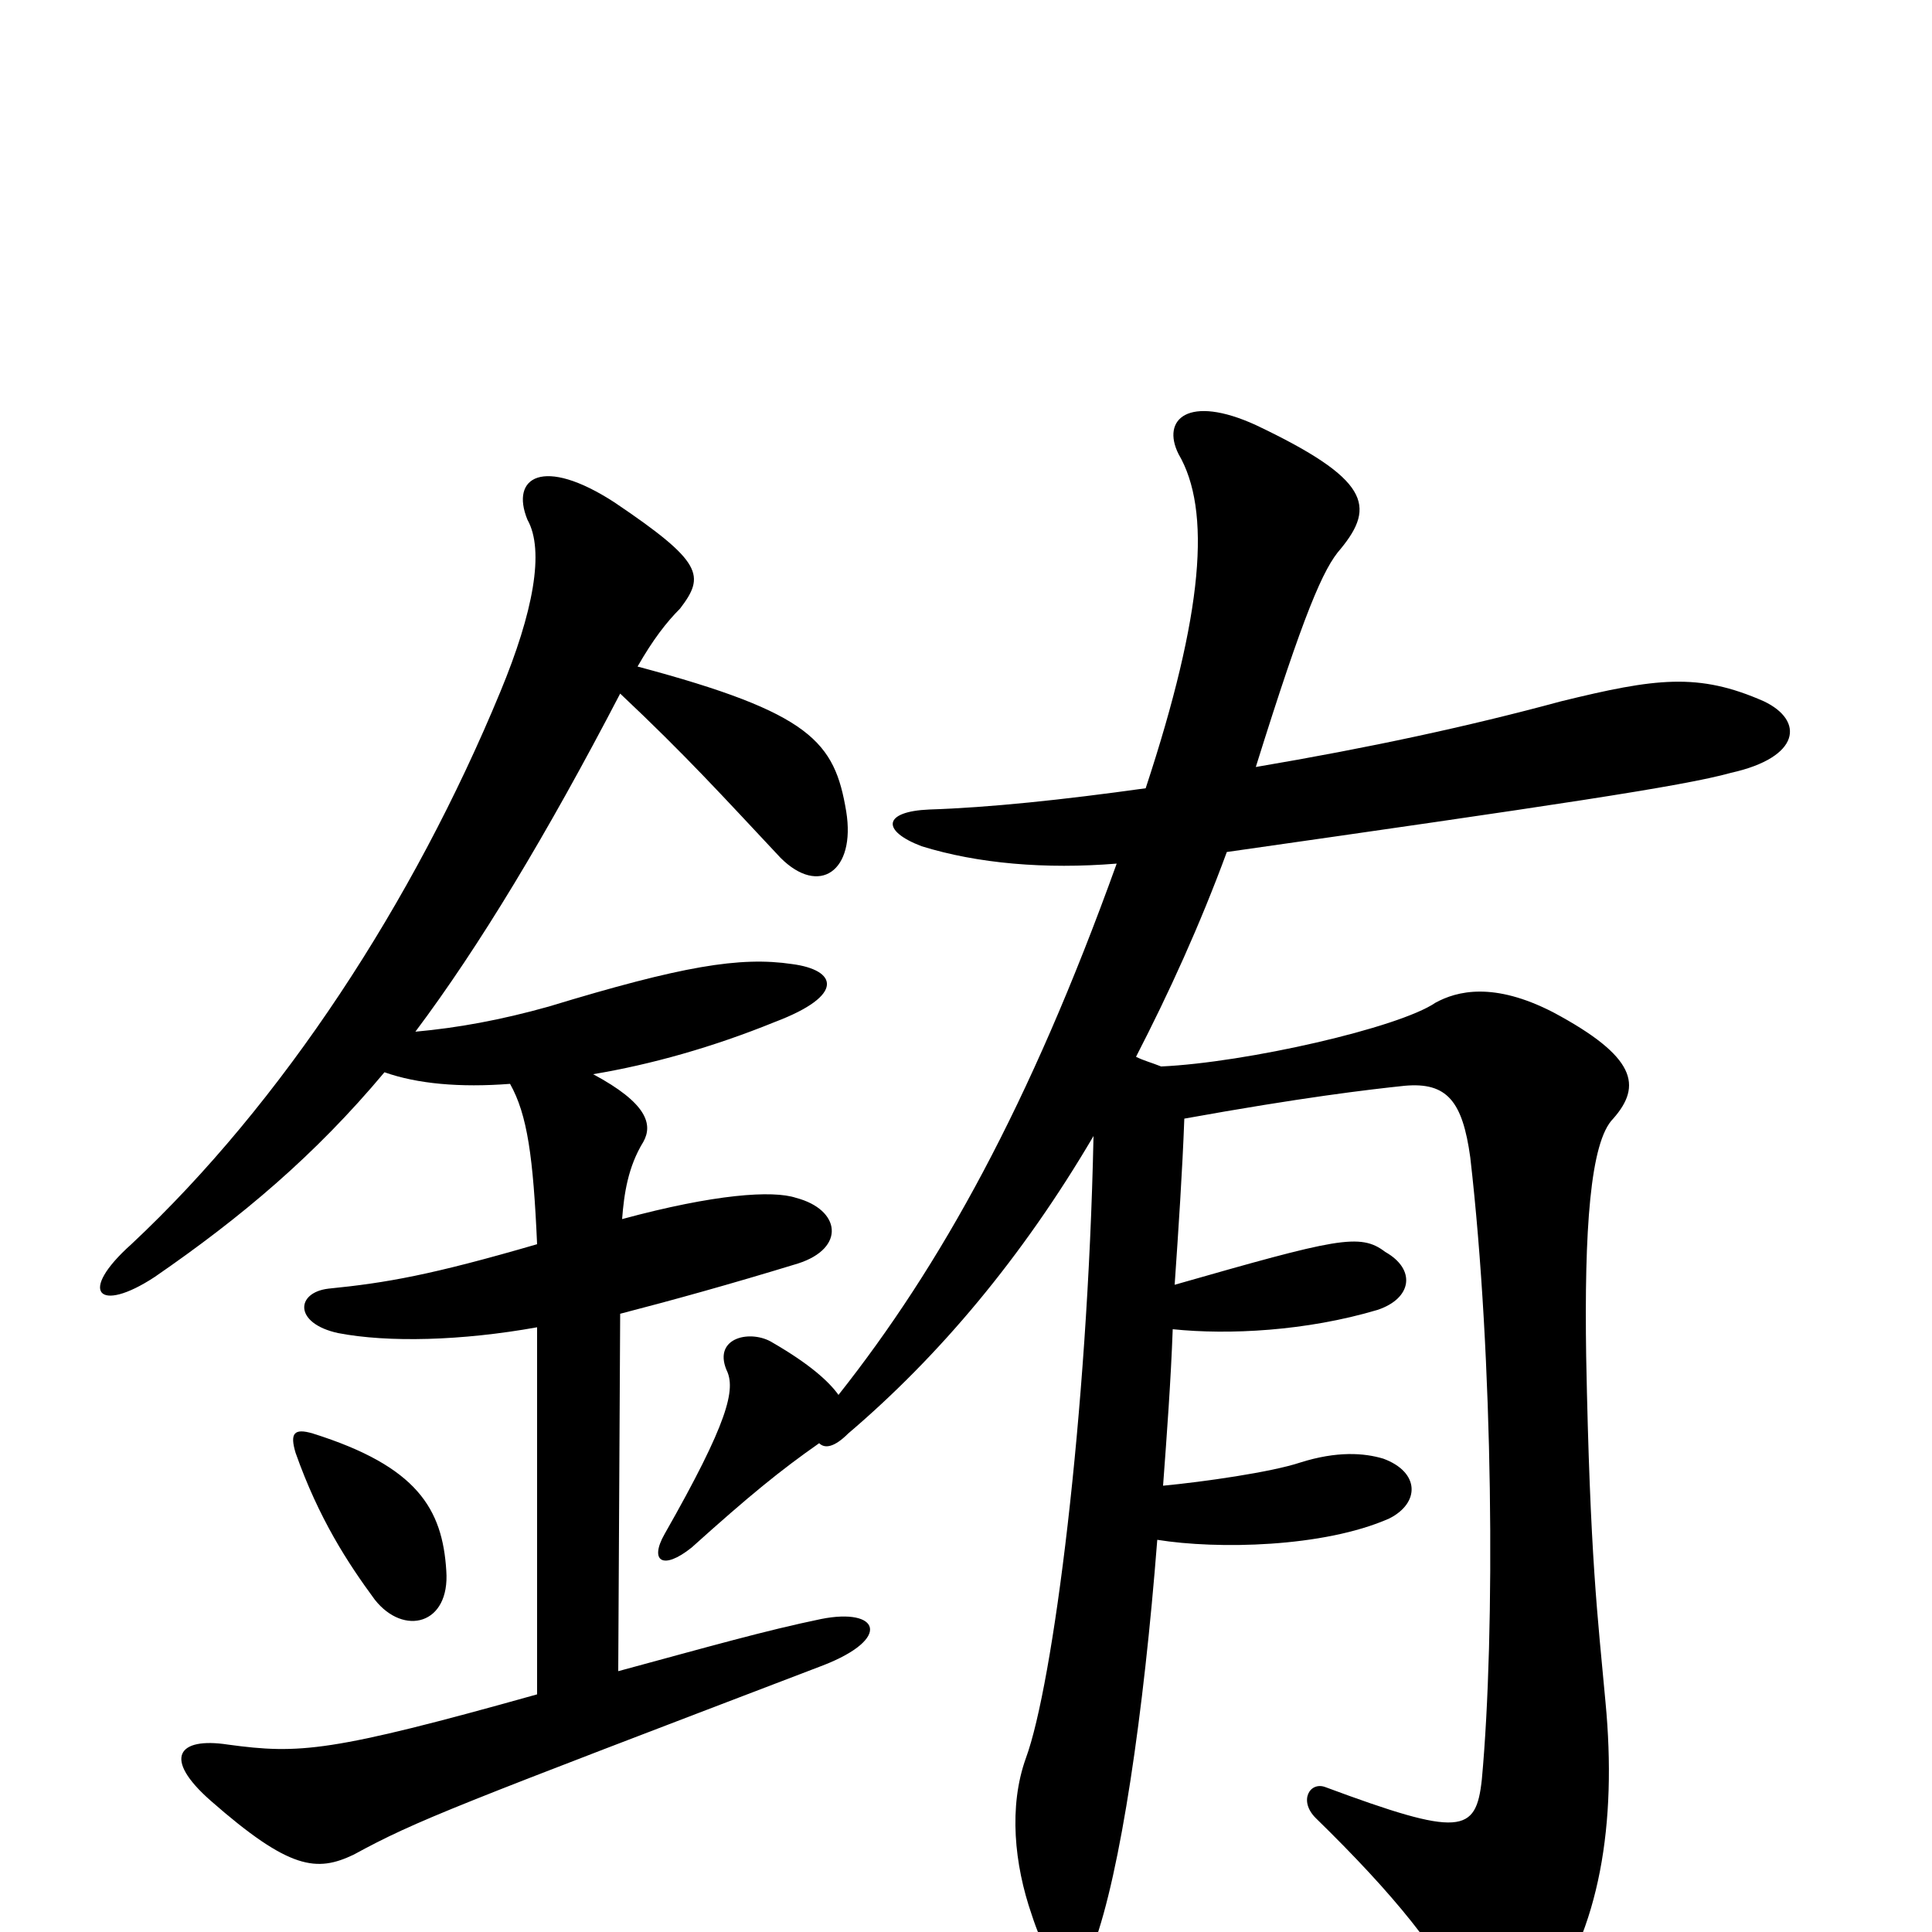 <svg xmlns="http://www.w3.org/2000/svg" viewBox="0 -1000 1000 1000">
	<path fill="#000000" d="M231 -187C229 -219 216 -241 162 -258C152 -261 150 -258 153 -248C165 -214 180 -191 194 -172C209 -153 233 -159 231 -187ZM307 -444C337 -449 369 -458 401 -471C438 -485 433 -498 410 -501C383 -505 353 -500 284 -479C259 -472 237 -468 215 -466C248 -510 283 -568 321 -641C355 -609 374 -588 404 -556C424 -536 443 -549 438 -580C432 -616 420 -631 330 -655C338 -669 345 -678 352 -685C365 -702 364 -709 318 -740C281 -764 264 -753 273 -731C282 -715 276 -683 259 -642C214 -533 146 -429 68 -356C40 -331 51 -320 80 -339C125 -370 163 -402 199 -445C216 -439 238 -437 264 -439C273 -423 276 -401 278 -356C223 -340 200 -336 170 -333C153 -331 152 -315 175 -310C201 -305 239 -306 278 -313V-123C171 -93 155 -92 118 -97C92 -101 84 -90 109 -68C150 -32 164 -31 183 -40C216 -58 235 -65 426 -138C462 -152 455 -168 425 -162C396 -156 368 -148 320 -135L321 -320C348 -327 377 -335 413 -346C438 -354 435 -374 412 -380C400 -384 370 -382 322 -369C323 -382 325 -396 333 -409C338 -418 335 -429 307 -444ZM608 -335C610 -364 612 -394 613 -421C674 -432 708 -436 727 -438C749 -440 757 -430 761 -401C773 -297 774 -155 767 -79C764 -51 756 -49 686 -75C678 -78 672 -68 681 -59C722 -19 746 11 759 39C768 60 782 61 799 38C828 -1 837 -56 831 -119C827 -163 823 -193 821 -298C820 -363 823 -409 835 -421C850 -438 847 -453 804 -476C773 -492 754 -487 743 -481C724 -468 645 -450 601 -448C596 -450 592 -451 588 -453C605 -486 621 -521 635 -559C803 -583 871 -593 896 -600C932 -608 934 -627 913 -637C879 -652 857 -649 808 -637C760 -624 709 -613 650 -603C675 -683 685 -706 694 -716C712 -738 709 -752 650 -780C615 -796 601 -783 610 -765C627 -736 623 -683 593 -592C550 -586 512 -582 481 -581C457 -580 456 -570 477 -562C506 -553 541 -550 578 -553C533 -428 487 -345 434 -278C429 -285 419 -294 400 -305C389 -312 369 -308 376 -291C381 -281 377 -264 344 -206C336 -192 343 -187 358 -199C388 -226 404 -239 424 -253C427 -250 432 -251 439 -258C486 -298 529 -349 566 -412C563 -267 545 -128 531 -90C522 -65 525 -35 534 -9C545 25 558 29 566 7C580 -31 592 -113 599 -203C630 -198 685 -199 719 -214C735 -222 735 -238 716 -245C706 -248 692 -249 673 -243C658 -238 623 -233 602 -231C604 -258 606 -285 607 -312C636 -309 676 -311 713 -322C731 -328 733 -343 717 -352C704 -362 692 -359 608 -335Z"/>
</svg>